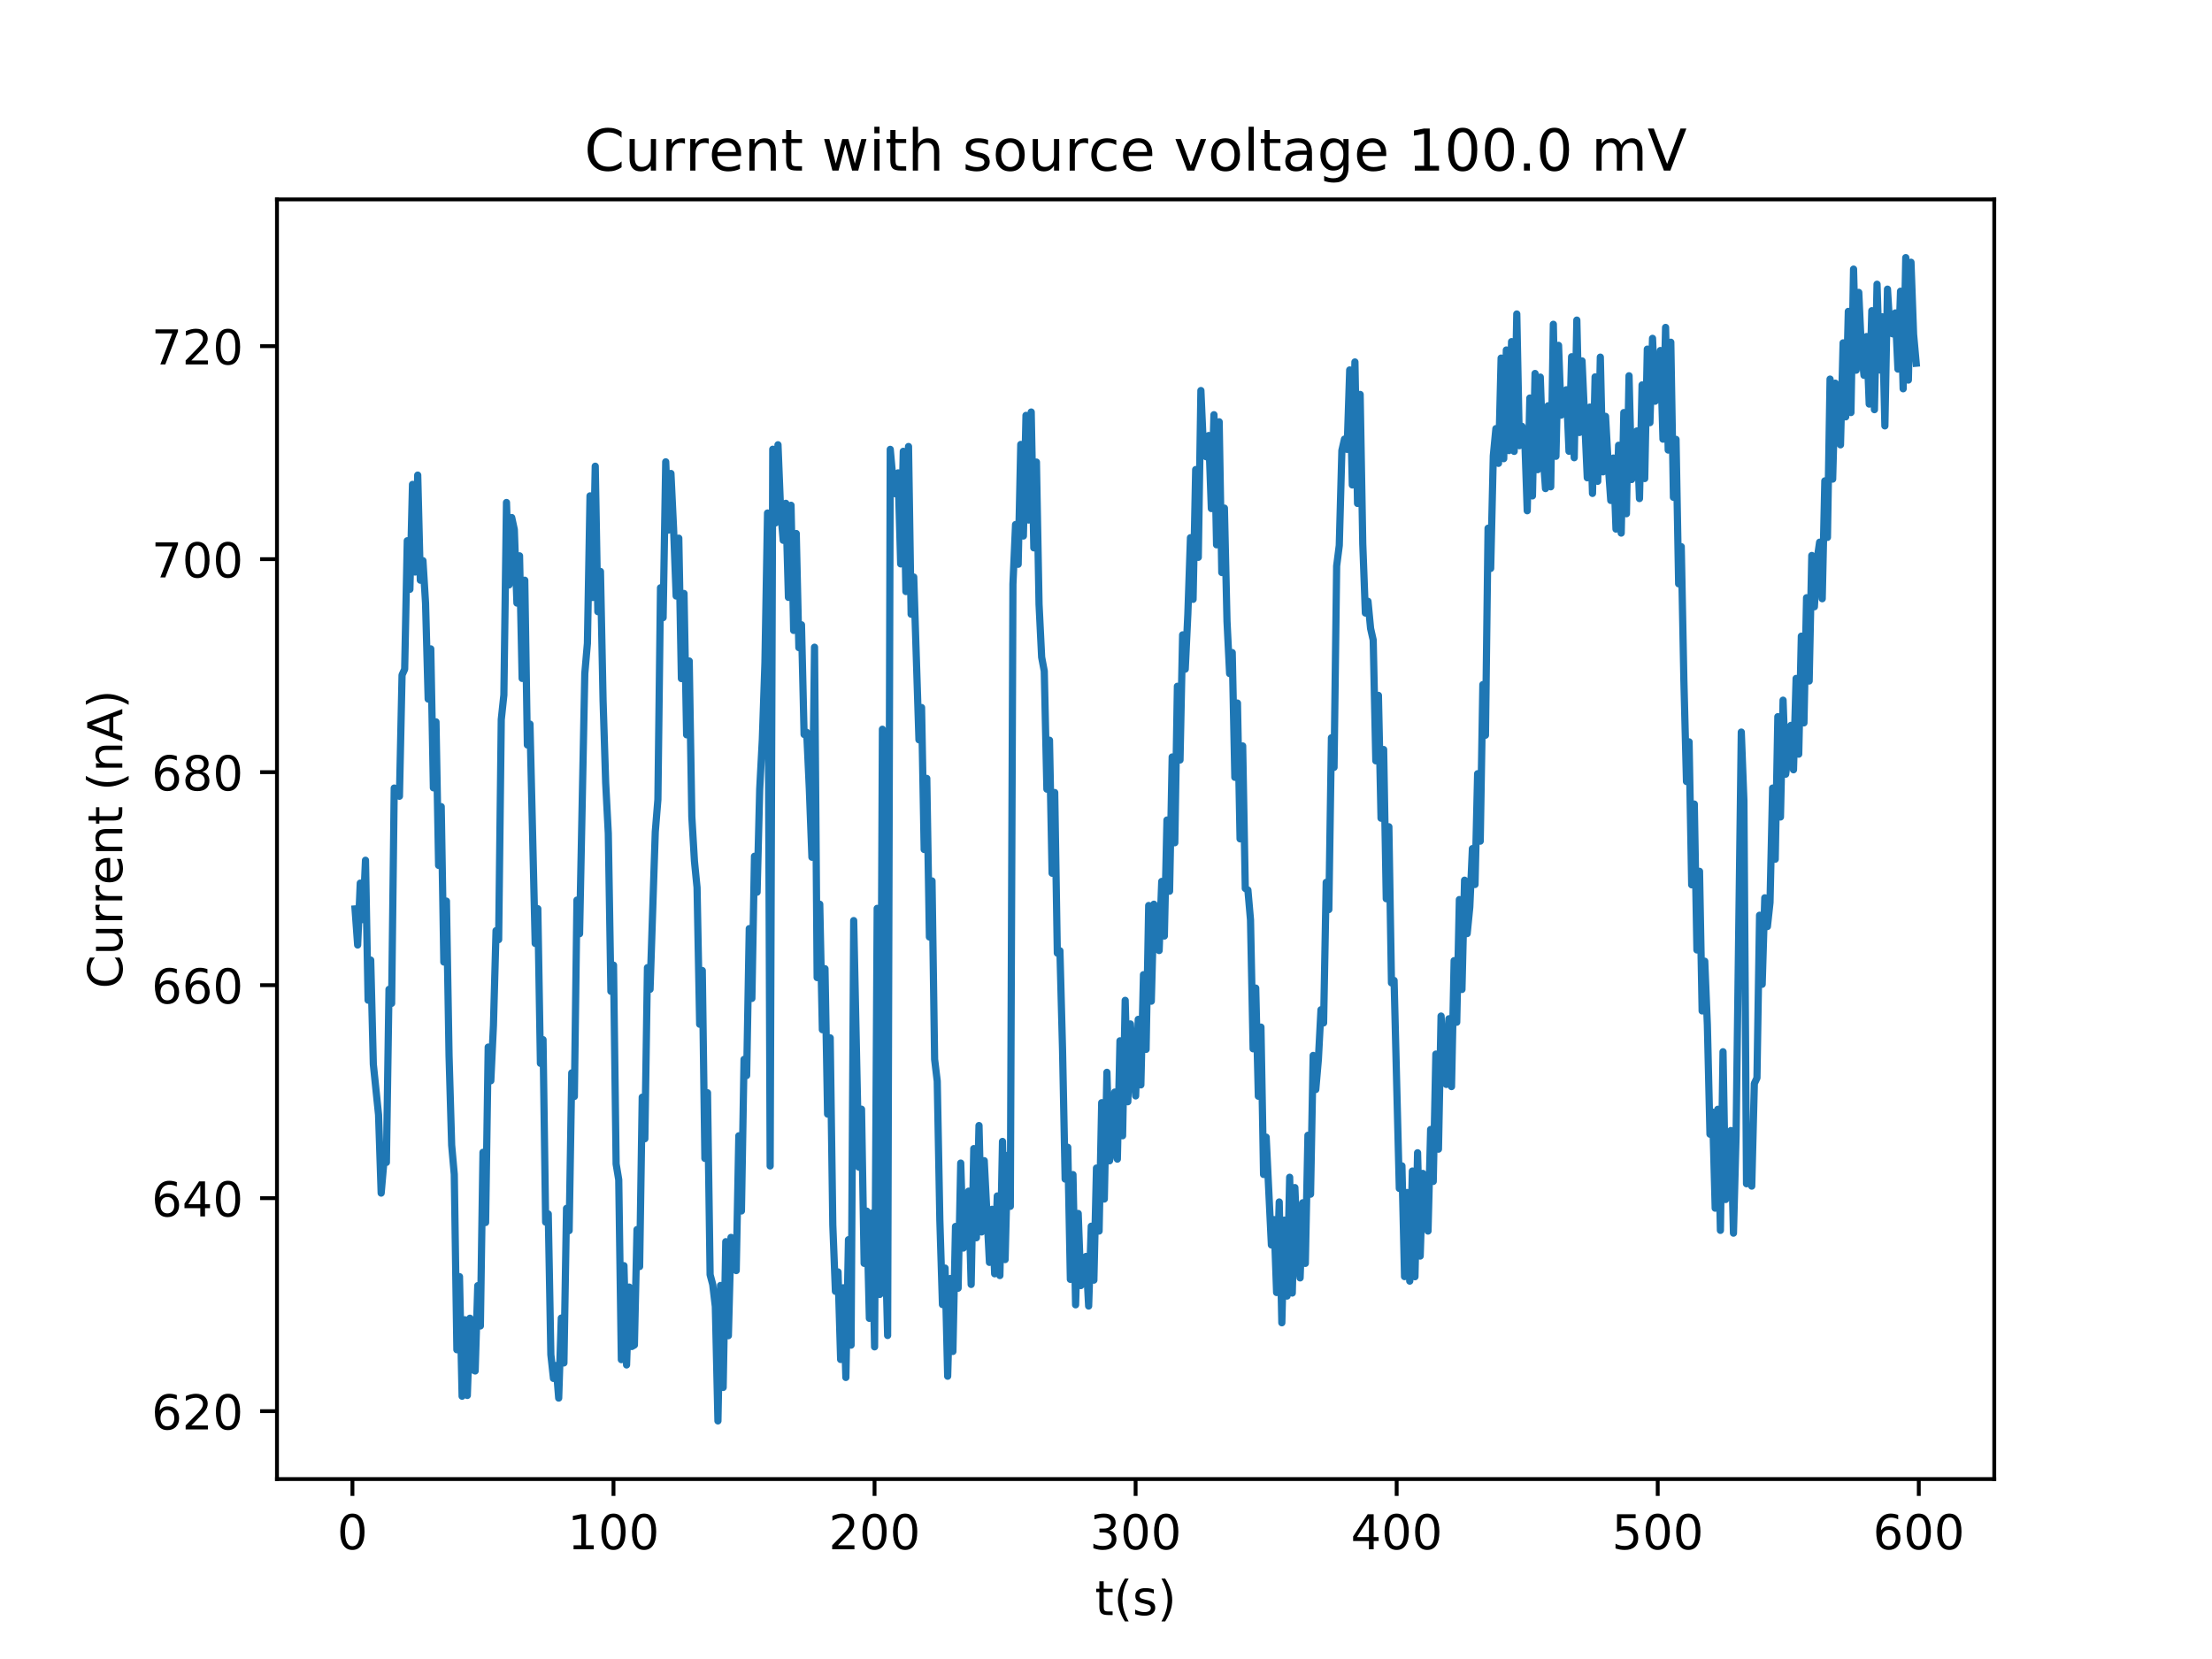 <?xml version="1.0" encoding="utf-8" standalone="no"?>
<!DOCTYPE svg PUBLIC "-//W3C//DTD SVG 1.1//EN"
  "http://www.w3.org/Graphics/SVG/1.1/DTD/svg11.dtd">
<!-- Created with matplotlib (http://matplotlib.org/) -->
<svg height="345pt" version="1.1" viewBox="0 0 460 345" width="460pt" xmlns="http://www.w3.org/2000/svg" xmlns:xlink="http://www.w3.org/1999/xlink">
 <defs>
  <style type="text/css">
*{stroke-linecap:butt;stroke-linejoin:round;}
  </style>
 </defs>
 <g id="figure_1">
  <g id="patch_1">
   <path d="M 0 345.6 
L 460.8 345.6 
L 460.8 0 
L 0 0 
z
" style="fill:#ffffff;"/>
  </g>
  <g id="axes_1">
   <g id="patch_2">
    <path d="M 57.6 307.584 
L 414.72 307.584 
L 414.72 41.472 
L 57.6 41.472 
z
" style="fill:#ffffff;"/>
   </g>
   <g id="matplotlib.axis_1">
    <g id="xtick_1">
     <g id="line2d_1">
      <defs>
       <path d="M 0 0 
L 0 3.5 
" id="mbaf2e330a5" style="stroke:#000000;stroke-width:0.8;"/>
      </defs>
      <g>
       <use style="stroke:#000000;stroke-width:0.8;" x="73.29" xlink:href="#mbaf2e330a5" y="307.584"/>
      </g>
     </g>
     <g id="text_1">
      <!-- 0 -->
      <defs>
       <path d="M 31.781 66.406 
Q 24.172 66.406 20.328 58.906 
Q 16.5 51.422 16.5 36.375 
Q 16.5 21.391 20.328 13.891 
Q 24.172 6.391 31.781 6.391 
Q 39.453 6.391 43.281 13.891 
Q 47.125 21.391 47.125 36.375 
Q 47.125 51.422 43.281 58.906 
Q 39.453 66.406 31.781 66.406 
z
M 31.781 74.219 
Q 44.047 74.219 50.516 64.516 
Q 56.984 54.828 56.984 36.375 
Q 56.984 17.969 50.516 8.266 
Q 44.047 -1.422 31.781 -1.422 
Q 19.531 -1.422 13.062 8.266 
Q 6.594 17.969 6.594 36.375 
Q 6.594 54.828 13.062 64.516 
Q 19.531 74.219 31.781 74.219 
z
" id="DejaVuSans-30"/>
      </defs>
      <g transform="translate(70.109 322.182)scale(0.1 -0.1)">
       <use xlink:href="#DejaVuSans-30"/>
      </g>
     </g>
    </g>
    <g id="xtick_2">
     <g id="line2d_2">
      <g>
       <use style="stroke:#000000;stroke-width:0.8;" x="127.579" xlink:href="#mbaf2e330a5" y="307.584"/>
      </g>
     </g>
     <g id="text_2">
      <!-- 100 -->
      <defs>
       <path d="M 12.406 8.297 
L 28.516 8.297 
L 28.516 63.922 
L 10.984 60.406 
L 10.984 69.391 
L 28.422 72.906 
L 38.281 72.906 
L 38.281 8.297 
L 54.391 8.297 
L 54.391 0 
L 12.406 0 
z
" id="DejaVuSans-31"/>
      </defs>
      <g transform="translate(118.035 322.182)scale(0.1 -0.1)">
       <use xlink:href="#DejaVuSans-31"/>
       <use x="63.623" xlink:href="#DejaVuSans-30"/>
       <use x="127.246" xlink:href="#DejaVuSans-30"/>
      </g>
     </g>
    </g>
    <g id="xtick_3">
     <g id="line2d_3">
      <g>
       <use style="stroke:#000000;stroke-width:0.8;" x="181.868" xlink:href="#mbaf2e330a5" y="307.584"/>
      </g>
     </g>
     <g id="text_3">
      <!-- 200 -->
      <defs>
       <path d="M 19.188 8.297 
L 53.609 8.297 
L 53.609 0 
L 7.328 0 
L 7.328 8.297 
Q 12.938 14.109 22.625 23.891 
Q 32.328 33.688 34.812 36.531 
Q 39.547 41.844 41.422 45.531 
Q 43.312 49.219 43.312 52.781 
Q 43.312 58.594 39.234 62.25 
Q 35.156 65.922 28.609 65.922 
Q 23.969 65.922 18.812 64.312 
Q 13.672 62.703 7.812 59.422 
L 7.812 69.391 
Q 13.766 71.781 18.938 73 
Q 24.125 74.219 28.422 74.219 
Q 39.75 74.219 46.484 68.547 
Q 53.219 62.891 53.219 53.422 
Q 53.219 48.922 51.531 44.891 
Q 49.859 40.875 45.406 35.406 
Q 44.188 33.984 37.641 27.219 
Q 31.109 20.453 19.188 8.297 
z
" id="DejaVuSans-32"/>
      </defs>
      <g transform="translate(172.324 322.182)scale(0.1 -0.1)">
       <use xlink:href="#DejaVuSans-32"/>
       <use x="63.623" xlink:href="#DejaVuSans-30"/>
       <use x="127.246" xlink:href="#DejaVuSans-30"/>
      </g>
     </g>
    </g>
    <g id="xtick_4">
     <g id="line2d_4">
      <g>
       <use style="stroke:#000000;stroke-width:0.8;" x="236.157" xlink:href="#mbaf2e330a5" y="307.584"/>
      </g>
     </g>
     <g id="text_4">
      <!-- 300 -->
      <defs>
       <path d="M 40.578 39.312 
Q 47.656 37.797 51.625 33 
Q 55.609 28.219 55.609 21.188 
Q 55.609 10.406 48.188 4.484 
Q 40.766 -1.422 27.094 -1.422 
Q 22.516 -1.422 17.656 -0.516 
Q 12.797 0.391 7.625 2.203 
L 7.625 11.719 
Q 11.719 9.328 16.594 8.109 
Q 21.484 6.891 26.812 6.891 
Q 36.078 6.891 40.938 10.547 
Q 45.797 14.203 45.797 21.188 
Q 45.797 27.641 41.281 31.266 
Q 36.766 34.906 28.719 34.906 
L 20.219 34.906 
L 20.219 43.016 
L 29.109 43.016 
Q 36.375 43.016 40.234 45.922 
Q 44.094 48.828 44.094 54.297 
Q 44.094 59.906 40.109 62.906 
Q 36.141 65.922 28.719 65.922 
Q 24.656 65.922 20.016 65.031 
Q 15.375 64.156 9.812 62.312 
L 9.812 71.094 
Q 15.438 72.656 20.344 73.438 
Q 25.25 74.219 29.594 74.219 
Q 40.828 74.219 47.359 69.109 
Q 53.906 64.016 53.906 55.328 
Q 53.906 49.266 50.438 45.094 
Q 46.969 40.922 40.578 39.312 
z
" id="DejaVuSans-33"/>
      </defs>
      <g transform="translate(226.613 322.182)scale(0.1 -0.1)">
       <use xlink:href="#DejaVuSans-33"/>
       <use x="63.623" xlink:href="#DejaVuSans-30"/>
       <use x="127.246" xlink:href="#DejaVuSans-30"/>
      </g>
     </g>
    </g>
    <g id="xtick_5">
     <g id="line2d_5">
      <g>
       <use style="stroke:#000000;stroke-width:0.8;" x="290.446" xlink:href="#mbaf2e330a5" y="307.584"/>
      </g>
     </g>
     <g id="text_5">
      <!-- 400 -->
      <defs>
       <path d="M 37.797 64.312 
L 12.891 25.391 
L 37.797 25.391 
z
M 35.203 72.906 
L 47.609 72.906 
L 47.609 25.391 
L 58.016 25.391 
L 58.016 17.188 
L 47.609 17.188 
L 47.609 0 
L 37.797 0 
L 37.797 17.188 
L 4.891 17.188 
L 4.891 26.703 
z
" id="DejaVuSans-34"/>
      </defs>
      <g transform="translate(280.902 322.182)scale(0.1 -0.1)">
       <use xlink:href="#DejaVuSans-34"/>
       <use x="63.623" xlink:href="#DejaVuSans-30"/>
       <use x="127.246" xlink:href="#DejaVuSans-30"/>
      </g>
     </g>
    </g>
    <g id="xtick_6">
     <g id="line2d_6">
      <g>
       <use style="stroke:#000000;stroke-width:0.8;" x="344.735" xlink:href="#mbaf2e330a5" y="307.584"/>
      </g>
     </g>
     <g id="text_6">
      <!-- 500 -->
      <defs>
       <path d="M 10.797 72.906 
L 49.516 72.906 
L 49.516 64.594 
L 19.828 64.594 
L 19.828 46.734 
Q 21.969 47.469 24.109 47.828 
Q 26.266 48.188 28.422 48.188 
Q 40.625 48.188 47.75 41.5 
Q 54.891 34.812 54.891 23.391 
Q 54.891 11.625 47.562 5.094 
Q 40.234 -1.422 26.906 -1.422 
Q 22.312 -1.422 17.547 -0.641 
Q 12.797 0.141 7.719 1.703 
L 7.719 11.625 
Q 12.109 9.234 16.797 8.062 
Q 21.484 6.891 26.703 6.891 
Q 35.156 6.891 40.078 11.328 
Q 45.016 15.766 45.016 23.391 
Q 45.016 31 40.078 35.438 
Q 35.156 39.891 26.703 39.891 
Q 22.75 39.891 18.812 39.016 
Q 14.891 38.141 10.797 36.281 
z
" id="DejaVuSans-35"/>
      </defs>
      <g transform="translate(335.191 322.182)scale(0.1 -0.1)">
       <use xlink:href="#DejaVuSans-35"/>
       <use x="63.623" xlink:href="#DejaVuSans-30"/>
       <use x="127.246" xlink:href="#DejaVuSans-30"/>
      </g>
     </g>
    </g>
    <g id="xtick_7">
     <g id="line2d_7">
      <g>
       <use style="stroke:#000000;stroke-width:0.8;" x="399.024" xlink:href="#mbaf2e330a5" y="307.584"/>
      </g>
     </g>
     <g id="text_7">
      <!-- 600 -->
      <defs>
       <path d="M 33.016 40.375 
Q 26.375 40.375 22.484 35.828 
Q 18.609 31.297 18.609 23.391 
Q 18.609 15.531 22.484 10.953 
Q 26.375 6.391 33.016 6.391 
Q 39.656 6.391 43.531 10.953 
Q 47.406 15.531 47.406 23.391 
Q 47.406 31.297 43.531 35.828 
Q 39.656 40.375 33.016 40.375 
z
M 52.594 71.297 
L 52.594 62.312 
Q 48.875 64.062 45.094 64.984 
Q 41.312 65.922 37.594 65.922 
Q 27.828 65.922 22.672 59.328 
Q 17.531 52.734 16.797 39.406 
Q 19.672 43.656 24.016 45.922 
Q 28.375 48.188 33.594 48.188 
Q 44.578 48.188 50.953 41.516 
Q 57.328 34.859 57.328 23.391 
Q 57.328 12.156 50.688 5.359 
Q 44.047 -1.422 33.016 -1.422 
Q 20.359 -1.422 13.672 8.266 
Q 6.984 17.969 6.984 36.375 
Q 6.984 53.656 15.188 63.938 
Q 23.391 74.219 37.203 74.219 
Q 40.922 74.219 44.703 73.484 
Q 48.484 72.75 52.594 71.297 
z
" id="DejaVuSans-36"/>
      </defs>
      <g transform="translate(389.48 322.182)scale(0.1 -0.1)">
       <use xlink:href="#DejaVuSans-36"/>
       <use x="63.623" xlink:href="#DejaVuSans-30"/>
       <use x="127.246" xlink:href="#DejaVuSans-30"/>
      </g>
     </g>
    </g>
    <g id="text_8">
     <!-- t(s) -->
     <defs>
      <path d="M 18.312 70.219 
L 18.312 54.688 
L 36.812 54.688 
L 36.812 47.703 
L 18.312 47.703 
L 18.312 18.016 
Q 18.312 11.328 20.141 9.422 
Q 21.969 7.516 27.594 7.516 
L 36.812 7.516 
L 36.812 0 
L 27.594 0 
Q 17.188 0 13.234 3.875 
Q 9.281 7.766 9.281 18.016 
L 9.281 47.703 
L 2.688 47.703 
L 2.688 54.688 
L 9.281 54.688 
L 9.281 70.219 
z
" id="DejaVuSans-74"/>
      <path d="M 31 75.875 
Q 24.469 64.656 21.281 53.656 
Q 18.109 42.672 18.109 31.391 
Q 18.109 20.125 21.312 9.062 
Q 24.516 -2 31 -13.188 
L 23.188 -13.188 
Q 15.875 -1.703 12.234 9.375 
Q 8.594 20.453 8.594 31.391 
Q 8.594 42.281 12.203 53.312 
Q 15.828 64.359 23.188 75.875 
z
" id="DejaVuSans-28"/>
      <path d="M 44.281 53.078 
L 44.281 44.578 
Q 40.484 46.531 36.375 47.5 
Q 32.281 48.484 27.875 48.484 
Q 21.188 48.484 17.844 46.438 
Q 14.5 44.391 14.5 40.281 
Q 14.5 37.156 16.891 35.375 
Q 19.281 33.594 26.516 31.984 
L 29.594 31.297 
Q 39.156 29.25 43.188 25.516 
Q 47.219 21.781 47.219 15.094 
Q 47.219 7.469 41.188 3.016 
Q 35.156 -1.422 24.609 -1.422 
Q 20.219 -1.422 15.453 -0.562 
Q 10.688 0.297 5.422 2 
L 5.422 11.281 
Q 10.406 8.688 15.234 7.391 
Q 20.062 6.109 24.812 6.109 
Q 31.156 6.109 34.562 8.281 
Q 37.984 10.453 37.984 14.406 
Q 37.984 18.062 35.516 20.016 
Q 33.062 21.969 24.703 23.781 
L 21.578 24.516 
Q 13.234 26.266 9.516 29.906 
Q 5.812 33.547 5.812 39.891 
Q 5.812 47.609 11.281 51.797 
Q 16.75 56 26.812 56 
Q 31.781 56 36.172 55.266 
Q 40.578 54.547 44.281 53.078 
z
" id="DejaVuSans-73"/>
      <path d="M 8.016 75.875 
L 15.828 75.875 
Q 23.141 64.359 26.781 53.312 
Q 30.422 42.281 30.422 31.391 
Q 30.422 20.453 26.781 9.375 
Q 23.141 -1.703 15.828 -13.188 
L 8.016 -13.188 
Q 14.5 -2 17.703 9.062 
Q 20.906 20.125 20.906 31.391 
Q 20.906 42.672 17.703 53.656 
Q 14.5 64.656 8.016 75.875 
z
" id="DejaVuSans-29"/>
     </defs>
     <g transform="translate(227.694 335.861)scale(0.1 -0.1)">
      <use xlink:href="#DejaVuSans-74"/>
      <use x="39.209" xlink:href="#DejaVuSans-28"/>
      <use x="78.223" xlink:href="#DejaVuSans-73"/>
      <use x="130.322" xlink:href="#DejaVuSans-29"/>
     </g>
    </g>
   </g>
   <g id="matplotlib.axis_2">
    <g id="ytick_1">
     <g id="line2d_8">
      <defs>
       <path d="M 0 0 
L -3.5 0 
" id="m5416b20ea2" style="stroke:#000000;stroke-width:0.8;"/>
      </defs>
      <g>
       <use style="stroke:#000000;stroke-width:0.8;" x="57.6" xlink:href="#m5416b20ea2" y="293.464"/>
      </g>
     </g>
     <g id="text_9">
      <!-- 620 -->
      <g transform="translate(31.512 297.263)scale(0.1 -0.1)">
       <use xlink:href="#DejaVuSans-36"/>
       <use x="63.623" xlink:href="#DejaVuSans-32"/>
       <use x="127.246" xlink:href="#DejaVuSans-30"/>
      </g>
     </g>
    </g>
    <g id="ytick_2">
     <g id="line2d_9">
      <g>
       <use style="stroke:#000000;stroke-width:0.8;" x="57.6" xlink:href="#m5416b20ea2" y="249.168"/>
      </g>
     </g>
     <g id="text_10">
      <!-- 640 -->
      <g transform="translate(31.512 252.967)scale(0.1 -0.1)">
       <use xlink:href="#DejaVuSans-36"/>
       <use x="63.623" xlink:href="#DejaVuSans-34"/>
       <use x="127.246" xlink:href="#DejaVuSans-30"/>
      </g>
     </g>
    </g>
    <g id="ytick_3">
     <g id="line2d_10">
      <g>
       <use style="stroke:#000000;stroke-width:0.8;" x="57.6" xlink:href="#m5416b20ea2" y="204.873"/>
      </g>
     </g>
     <g id="text_11">
      <!-- 660 -->
      <g transform="translate(31.512 208.672)scale(0.1 -0.1)">
       <use xlink:href="#DejaVuSans-36"/>
       <use x="63.623" xlink:href="#DejaVuSans-36"/>
       <use x="127.246" xlink:href="#DejaVuSans-30"/>
      </g>
     </g>
    </g>
    <g id="ytick_4">
     <g id="line2d_11">
      <g>
       <use style="stroke:#000000;stroke-width:0.8;" x="57.6" xlink:href="#m5416b20ea2" y="160.577"/>
      </g>
     </g>
     <g id="text_12">
      <!-- 680 -->
      <defs>
       <path d="M 31.781 34.625 
Q 24.75 34.625 20.719 30.859 
Q 16.703 27.094 16.703 20.516 
Q 16.703 13.922 20.719 10.156 
Q 24.75 6.391 31.781 6.391 
Q 38.812 6.391 42.859 10.172 
Q 46.922 13.969 46.922 20.516 
Q 46.922 27.094 42.891 30.859 
Q 38.875 34.625 31.781 34.625 
z
M 21.922 38.812 
Q 15.578 40.375 12.031 44.719 
Q 8.5 49.078 8.5 55.328 
Q 8.5 64.062 14.719 69.141 
Q 20.953 74.219 31.781 74.219 
Q 42.672 74.219 48.875 69.141 
Q 55.078 64.062 55.078 55.328 
Q 55.078 49.078 51.531 44.719 
Q 48 40.375 41.703 38.812 
Q 48.828 37.156 52.797 32.312 
Q 56.781 27.484 56.781 20.516 
Q 56.781 9.906 50.312 4.234 
Q 43.844 -1.422 31.781 -1.422 
Q 19.734 -1.422 13.25 4.234 
Q 6.781 9.906 6.781 20.516 
Q 6.781 27.484 10.781 32.312 
Q 14.797 37.156 21.922 38.812 
z
M 18.312 54.391 
Q 18.312 48.734 21.844 45.562 
Q 25.391 42.391 31.781 42.391 
Q 38.141 42.391 41.719 45.562 
Q 45.312 48.734 45.312 54.391 
Q 45.312 60.062 41.719 63.234 
Q 38.141 66.406 31.781 66.406 
Q 25.391 66.406 21.844 63.234 
Q 18.312 60.062 18.312 54.391 
z
" id="DejaVuSans-38"/>
      </defs>
      <g transform="translate(31.512 164.376)scale(0.1 -0.1)">
       <use xlink:href="#DejaVuSans-36"/>
       <use x="63.623" xlink:href="#DejaVuSans-38"/>
       <use x="127.246" xlink:href="#DejaVuSans-30"/>
      </g>
     </g>
    </g>
    <g id="ytick_5">
     <g id="line2d_12">
      <g>
       <use style="stroke:#000000;stroke-width:0.8;" x="57.6" xlink:href="#m5416b20ea2" y="116.282"/>
      </g>
     </g>
     <g id="text_13">
      <!-- 700 -->
      <defs>
       <path d="M 8.203 72.906 
L 55.078 72.906 
L 55.078 68.703 
L 28.609 0 
L 18.312 0 
L 43.219 64.594 
L 8.203 64.594 
z
" id="DejaVuSans-37"/>
      </defs>
      <g transform="translate(31.512 120.081)scale(0.1 -0.1)">
       <use xlink:href="#DejaVuSans-37"/>
       <use x="63.623" xlink:href="#DejaVuSans-30"/>
       <use x="127.246" xlink:href="#DejaVuSans-30"/>
      </g>
     </g>
    </g>
    <g id="ytick_6">
     <g id="line2d_13">
      <g>
       <use style="stroke:#000000;stroke-width:0.8;" x="57.6" xlink:href="#m5416b20ea2" y="71.986"/>
      </g>
     </g>
     <g id="text_14">
      <!-- 720 -->
      <g transform="translate(31.512 75.785)scale(0.1 -0.1)">
       <use xlink:href="#DejaVuSans-37"/>
       <use x="63.623" xlink:href="#DejaVuSans-32"/>
       <use x="127.246" xlink:href="#DejaVuSans-30"/>
      </g>
     </g>
    </g>
    <g id="text_15">
     <!-- Current (nA) -->
     <defs>
      <path d="M 64.406 67.281 
L 64.406 56.891 
Q 59.422 61.531 53.781 63.812 
Q 48.141 66.109 41.797 66.109 
Q 29.297 66.109 22.656 58.469 
Q 16.016 50.828 16.016 36.375 
Q 16.016 21.969 22.656 14.328 
Q 29.297 6.688 41.797 6.688 
Q 48.141 6.688 53.781 8.984 
Q 59.422 11.281 64.406 15.922 
L 64.406 5.609 
Q 59.234 2.094 53.438 0.328 
Q 47.656 -1.422 41.219 -1.422 
Q 24.656 -1.422 15.125 8.703 
Q 5.609 18.844 5.609 36.375 
Q 5.609 53.953 15.125 64.078 
Q 24.656 74.219 41.219 74.219 
Q 47.75 74.219 53.531 72.484 
Q 59.328 70.75 64.406 67.281 
z
" id="DejaVuSans-43"/>
      <path d="M 8.5 21.578 
L 8.5 54.688 
L 17.484 54.688 
L 17.484 21.922 
Q 17.484 14.156 20.5 10.266 
Q 23.531 6.391 29.594 6.391 
Q 36.859 6.391 41.078 11.031 
Q 45.312 15.672 45.312 23.688 
L 45.312 54.688 
L 54.297 54.688 
L 54.297 0 
L 45.312 0 
L 45.312 8.406 
Q 42.047 3.422 37.719 1 
Q 33.406 -1.422 27.688 -1.422 
Q 18.266 -1.422 13.375 4.438 
Q 8.5 10.297 8.5 21.578 
z
M 31.109 56 
z
" id="DejaVuSans-75"/>
      <path d="M 41.109 46.297 
Q 39.594 47.172 37.812 47.578 
Q 36.031 48 33.891 48 
Q 26.266 48 22.188 43.047 
Q 18.109 38.094 18.109 28.812 
L 18.109 0 
L 9.078 0 
L 9.078 54.688 
L 18.109 54.688 
L 18.109 46.188 
Q 20.953 51.172 25.484 53.578 
Q 30.031 56 36.531 56 
Q 37.453 56 38.578 55.875 
Q 39.703 55.766 41.062 55.516 
z
" id="DejaVuSans-72"/>
      <path d="M 56.203 29.594 
L 56.203 25.203 
L 14.891 25.203 
Q 15.484 15.922 20.484 11.062 
Q 25.484 6.203 34.422 6.203 
Q 39.594 6.203 44.453 7.469 
Q 49.312 8.734 54.109 11.281 
L 54.109 2.781 
Q 49.266 0.734 44.188 -0.344 
Q 39.109 -1.422 33.891 -1.422 
Q 20.797 -1.422 13.156 6.188 
Q 5.516 13.812 5.516 26.812 
Q 5.516 40.234 12.766 48.109 
Q 20.016 56 32.328 56 
Q 43.359 56 49.781 48.891 
Q 56.203 41.797 56.203 29.594 
z
M 47.219 32.234 
Q 47.125 39.594 43.094 43.984 
Q 39.062 48.391 32.422 48.391 
Q 24.906 48.391 20.391 44.141 
Q 15.875 39.891 15.188 32.172 
z
" id="DejaVuSans-65"/>
      <path d="M 54.891 33.016 
L 54.891 0 
L 45.906 0 
L 45.906 32.719 
Q 45.906 40.484 42.875 44.328 
Q 39.844 48.188 33.797 48.188 
Q 26.516 48.188 22.312 43.547 
Q 18.109 38.922 18.109 30.906 
L 18.109 0 
L 9.078 0 
L 9.078 54.688 
L 18.109 54.688 
L 18.109 46.188 
Q 21.344 51.125 25.703 53.562 
Q 30.078 56 35.797 56 
Q 45.219 56 50.047 50.172 
Q 54.891 44.344 54.891 33.016 
z
" id="DejaVuSans-6e"/>
      <path id="DejaVuSans-20"/>
      <path d="M 34.188 63.188 
L 20.797 26.906 
L 47.609 26.906 
z
M 28.609 72.906 
L 39.797 72.906 
L 67.578 0 
L 57.328 0 
L 50.688 18.703 
L 17.828 18.703 
L 11.188 0 
L 0.781 0 
z
" id="DejaVuSans-41"/>
     </defs>
     <g transform="translate(25.433 205.582)rotate(-90)scale(0.1 -0.1)">
      <use xlink:href="#DejaVuSans-43"/>
      <use x="69.824" xlink:href="#DejaVuSans-75"/>
      <use x="133.203" xlink:href="#DejaVuSans-72"/>
      <use x="174.301" xlink:href="#DejaVuSans-72"/>
      <use x="215.383" xlink:href="#DejaVuSans-65"/>
      <use x="276.906" xlink:href="#DejaVuSans-6e"/>
      <use x="340.285" xlink:href="#DejaVuSans-74"/>
      <use x="379.494" xlink:href="#DejaVuSans-20"/>
      <use x="411.281" xlink:href="#DejaVuSans-28"/>
      <use x="450.295" xlink:href="#DejaVuSans-6e"/>
      <use x="513.674" xlink:href="#DejaVuSans-41"/>
      <use x="582.082" xlink:href="#DejaVuSans-29"/>
     </g>
    </g>
   </g>
   <g id="line2d_14">
    <path clip-path="url(#p17f40ef109)" d="M 73.833 189.017 
L 74.376 196.523 
L 74.919 183.651 
L 75.462 191.243 
L 76.005 178.896 
L 76.549 208 
L 77.092 199.655 
L 77.636 221.309 
L 78.723 231.826 
L 79.266 248.114 
L 79.809 241.855 
L 80.352 241.738 
L 80.895 205.739 
L 81.438 208.66 
L 81.981 163.884 
L 82.524 164.951 
L 83.067 165.587 
L 83.61 140.37 
L 84.153 139.165 
L 84.696 112.45 
L 85.239 122.552 
L 85.782 100.736 
L 86.325 118.953 
L 86.868 98.8 
L 87.411 120.654 
L 87.954 116.594 
L 88.497 125.451 
L 89.04 145.375 
L 89.582 134.941 
L 90.125 163.831 
L 90.668 150.117 
L 91.211 179.961 
L 91.754 167.744 
L 92.297 200.062 
L 92.84 187.385 
L 93.383 219.583 
L 93.926 238.128 
L 94.469 244.218 
L 95.011 280.689 
L 95.554 265.484 
L 96.097 290.352 
L 96.64 274.448 
L 97.183 290.192 
L 97.726 274.133 
L 98.269 284.837 
L 98.812 285.105 
L 99.355 267.356 
L 99.897 275.741 
L 100.44 239.627 
L 100.983 254.231 
L 101.526 217.749 
L 102.069 224.757 
L 102.612 213.26 
L 103.155 193.531 
L 103.698 195.404 
L 104.241 149.638 
L 104.783 144.529 
L 105.326 104.495 
L 105.869 121.639 
L 106.412 107.62 
L 106.955 110.122 
L 107.498 125.411 
L 108.041 115.586 
L 108.584 141.087 
L 109.127 120.658 
L 109.669 154.923 
L 110.212 150.575 
L 111.298 196.2 
L 111.841 188.968 
L 112.384 221.131 
L 112.927 216.201 
L 113.47 254.154 
L 114.013 252.448 
L 114.555 281.703 
L 115.098 286.655 
L 115.641 283.965 
L 116.184 290.74 
L 116.727 274.1 
L 117.27 283.433 
L 117.813 251.288 
L 118.356 255.921 
L 118.899 223.109 
L 119.441 228.017 
L 119.984 187.183 
L 120.527 194.182 
L 121.613 140.062 
L 122.156 133.781 
L 122.699 103.117 
L 123.242 124.255 
L 123.785 96.953 
L 124.327 127.2 
L 124.87 118.84 
L 125.413 145.661 
L 125.956 162.816 
L 126.499 173.334 
L 127.042 206.148 
L 127.585 200.704 
L 128.128 242.054 
L 128.671 245.343 
L 129.213 282.746 
L 129.756 263.199 
L 130.299 283.847 
L 130.842 267.657 
L 131.385 280.016 
L 131.928 279.706 
L 132.471 255.695 
L 133.014 263.396 
L 133.557 228.165 
L 134.099 236.814 
L 134.642 201.227 
L 135.185 205.732 
L 136.271 172.984 
L 136.814 166.276 
L 137.357 122.23 
L 137.9 128.445 
L 138.443 96.041 
L 138.985 110.246 
L 139.528 98.459 
L 140.071 109.803 
L 140.614 123.949 
L 141.157 111.916 
L 141.7 141.123 
L 142.243 123.418 
L 142.786 152.808 
L 143.329 137.457 
L 143.871 169.844 
L 144.414 179.086 
L 144.957 184.572 
L 145.5 212.999 
L 146.043 201.823 
L 146.586 240.898 
L 147.129 227.246 
L 147.672 265.081 
L 148.215 267.115 
L 148.757 271.697 
L 149.3 295.488 
L 149.843 267.32 
L 150.386 288.527 
L 150.929 258.211 
L 151.472 277.763 
L 152.015 257.323 
L 152.558 260.227 
L 153.101 264.226 
L 153.643 236.196 
L 154.186 251.828 
L 154.729 220.299 
L 155.272 223.663 
L 155.815 193.106 
L 156.358 207.632 
L 156.901 178.058 
L 157.444 185.535 
L 157.987 164.096 
L 158.529 153.813 
L 159.072 137.845 
L 159.615 106.685 
L 160.158 242.473 
L 160.701 93.418 
L 161.244 108.758 
L 161.787 92.493 
L 162.33 106.049 
L 162.873 112.361 
L 163.415 104.667 
L 163.958 124.233 
L 164.501 105.075 
L 165.044 131.101 
L 165.587 110.948 
L 166.13 134.686 
L 166.673 129.925 
L 167.216 152.737 
L 167.759 152.287 
L 168.302 163.995 
L 168.844 178.269 
L 169.387 134.591 
L 169.93 203.298 
L 170.473 188.034 
L 171.016 214.133 
L 171.559 201.444 
L 172.102 231.683 
L 172.645 215.829 
L 173.188 254.754 
L 173.73 268.539 
L 174.273 264.503 
L 174.816 282.713 
L 175.359 267.803 
L 175.902 286.452 
L 176.445 257.797 
L 176.988 279.734 
L 177.531 191.44 
L 178.616 242.717 
L 179.159 230.664 
L 179.703 262.725 
L 180.246 251.859 
L 180.789 274.155 
L 181.331 252.26 
L 181.874 280.086 
L 182.417 188.9 
L 182.96 269.192 
L 183.503 151.652 
L 184.046 256.222 
L 184.589 277.725 
L 185.132 93.447 
L 185.675 99.476 
L 186.217 102.698 
L 186.76 98.34 
L 187.303 117.269 
L 187.846 93.855 
L 188.389 123.008 
L 188.932 92.851 
L 189.475 127.734 
L 190.018 119.998 
L 191.103 153.849 
L 191.646 147.133 
L 192.189 176.661 
L 192.732 161.875 
L 193.275 194.853 
L 193.818 183.192 
L 194.361 220.301 
L 194.904 224.819 
L 195.447 253.726 
L 195.989 271.298 
L 196.532 263.702 
L 197.075 286.197 
L 197.618 265.883 
L 198.161 281.041 
L 198.704 255.044 
L 199.247 267.894 
L 199.79 241.868 
L 200.333 259.544 
L 200.875 254.209 
L 201.418 247.715 
L 201.961 267.112 
L 202.504 238.856 
L 203.047 257.403 
L 203.59 234.063 
L 204.133 256.189 
L 204.676 241.372 
L 205.761 262.521 
L 206.304 251.487 
L 206.847 264.895 
L 207.39 248.705 
L 207.933 265.259 
L 208.476 237.368 
L 209.019 261.936 
L 209.562 240.258 
L 210.105 250.867 
L 210.647 121.495 
L 211.19 109.079 
L 211.733 117.347 
L 212.276 92.422 
L 212.819 111.469 
L 213.362 86.382 
L 213.905 108.145 
L 214.448 85.684 
L 214.991 113.932 
L 215.533 96.089 
L 216.076 125.648 
L 216.619 136.673 
L 217.162 139.557 
L 217.705 164.107 
L 218.248 153.931 
L 218.791 181.593 
L 219.334 164.807 
L 219.877 198.211 
L 220.419 197.717 
L 220.962 218.285 
L 221.505 245.195 
L 222.048 238.579 
L 222.591 266.054 
L 223.134 244.265 
L 223.677 271.345 
L 224.22 252.346 
L 224.763 267.345 
L 225.305 263.617 
L 225.848 261.281 
L 226.391 271.597 
L 226.934 255.002 
L 227.477 266.218 
L 228.02 242.905 
L 228.563 256.01 
L 229.106 229.31 
L 229.649 249.345 
L 230.191 222.994 
L 230.734 241.401 
L 231.277 238.531 
L 231.82 227.102 
L 232.363 241.047 
L 232.906 216.443 
L 233.449 236.19 
L 233.992 208.031 
L 234.535 229.113 
L 235.077 212.934 
L 236.163 227.902 
L 236.706 211.98 
L 237.249 225.614 
L 237.792 202.689 
L 238.335 218.228 
L 238.878 188.308 
L 239.421 208.208 
L 239.963 188.036 
L 240.506 197.212 
L 241.049 197.672 
L 241.592 183.299 
L 242.135 194.651 
L 242.678 170.533 
L 243.221 185.336 
L 243.764 157.414 
L 244.307 175.257 
L 244.849 142.715 
L 245.392 158.048 
L 245.935 132.022 
L 246.478 139.156 
L 247.021 127.714 
L 247.564 111.821 
L 248.107 124.638 
L 248.65 97.651 
L 249.193 115.903 
L 249.735 81.215 
L 250.278 93.649 
L 250.821 94.982 
L 251.364 90.568 
L 251.907 105.761 
L 252.45 86.243 
L 252.993 113.292 
L 253.536 87.711 
L 254.079 119.059 
L 254.622 105.66 
L 255.164 129.2 
L 255.707 140.077 
L 256.25 135.705 
L 256.793 161.651 
L 257.336 146.208 
L 257.879 174.448 
L 258.422 155.12 
L 258.965 184.756 
L 259.508 185.086 
L 260.05 191.278 
L 260.593 218.106 
L 261.136 205.477 
L 261.679 227.964 
L 262.222 213.59 
L 262.765 244.24 
L 263.308 236.475 
L 264.394 258.9 
L 264.936 253.624 
L 265.479 268.787 
L 266.022 249.959 
L 266.565 275.081 
L 267.108 253.733 
L 267.651 269.524 
L 268.194 244.821 
L 268.737 268.895 
L 269.28 246.964 
L 269.822 260.459 
L 270.365 265.748 
L 270.908 250.123 
L 271.451 262.731 
L 271.994 236.09 
L 272.537 248.342 
L 273.08 219.488 
L 273.623 226.573 
L 274.166 220.301 
L 274.708 209.982 
L 275.251 212.728 
L 275.794 183.485 
L 276.337 189.152 
L 276.88 153.426 
L 277.423 159.58 
L 277.966 117.71 
L 278.509 113.427 
L 279.052 93.678 
L 279.594 91.312 
L 280.137 93.454 
L 280.68 76.929 
L 281.223 100.851 
L 281.766 75.271 
L 282.309 104.701 
L 282.852 82.023 
L 283.395 113.079 
L 283.938 127.484 
L 284.48 125.037 
L 285.023 130.693 
L 285.566 133.096 
L 286.109 158.218 
L 286.652 144.606 
L 287.195 170.154 
L 287.738 155.866 
L 288.281 186.902 
L 288.824 171.926 
L 289.366 204.399 
L 289.909 203.887 
L 290.995 247.142 
L 291.538 242.442 
L 292.081 265.476 
L 292.624 247.992 
L 293.167 266.417 
L 293.71 243.527 
L 294.252 265.507 
L 294.795 239.724 
L 295.338 261.208 
L 295.881 244.014 
L 296.424 246.836 
L 296.967 256.007 
L 297.51 234.881 
L 298.053 245.684 
L 298.596 219.207 
L 299.138 238.978 
L 299.681 211.295 
L 300.224 221.06 
L 300.767 225.514 
L 301.31 211.856 
L 301.853 225.964 
L 302.396 199.774 
L 302.939 212.582 
L 303.482 187.072 
L 304.024 205.765 
L 304.567 183.042 
L 305.11 194.146 
L 305.653 188.643 
L 306.196 176.475 
L 306.739 183.936 
L 307.282 160.898 
L 307.825 174.929 
L 308.368 142.365 
L 308.91 152.898 
L 309.453 109.845 
L 309.996 118.215 
L 310.539 94.814 
L 311.082 89.135 
L 311.625 96.357 
L 312.168 74.464 
L 312.711 95.383 
L 313.254 72.783 
L 313.796 93.702 
L 314.339 71.045 
L 314.882 93.866 
L 315.425 65.293 
L 315.968 92.683 
L 316.511 88.657 
L 317.054 90.404 
L 317.597 106.215 
L 318.14 82.772 
L 318.682 103.126 
L 319.225 77.665 
L 319.768 97.675 
L 320.311 78.418 
L 320.854 93.959 
L 321.397 101.602 
L 321.94 84.376 
L 322.483 101.237 
L 323.026 67.435 
L 323.568 94.887 
L 324.111 71.818 
L 324.654 86.329 
L 325.74 81.051 
L 326.283 93.844 
L 326.826 74.188 
L 327.369 95.188 
L 327.912 66.564 
L 328.455 89.941 
L 328.997 75.051 
L 330.083 99.358 
L 330.626 84.655 
L 331.169 102.61 
L 331.712 78.373 
L 332.255 100.092 
L 332.798 74.267 
L 333.341 98.129 
L 333.883 86.581 
L 334.426 96.377 
L 334.969 104.074 
L 335.512 95.257 
L 336.055 110.029 
L 336.598 92.595 
L 337.141 110.858 
L 337.684 85.795 
L 338.227 106.827 
L 338.769 78.143 
L 339.312 99.724 
L 340.398 89.616 
L 340.941 103.68 
L 341.484 80.046 
L 342.027 99.518 
L 342.57 72.602 
L 343.113 87.893 
L 343.655 70.363 
L 344.198 83.436 
L 344.741 82.294 
L 345.284 72.894 
L 345.827 91.328 
L 346.37 68.088 
L 346.913 93.591 
L 347.456 71.167 
L 347.999 103.42 
L 348.541 91.372 
L 349.084 121.407 
L 349.627 113.681 
L 350.17 141.34 
L 350.713 162.522 
L 351.256 154.272 
L 351.799 184.007 
L 352.342 167.208 
L 352.885 197.551 
L 353.427 181.194 
L 353.97 210.232 
L 354.513 199.889 
L 355.056 213.098 
L 355.599 235.862 
L 356.142 231.271 
L 356.685 251.25 
L 357.228 230.684 
L 357.771 255.866 
L 358.313 218.715 
L 358.856 249.443 
L 359.399 243.372 
L 359.942 235.107 
L 360.485 256.441 
L 361.028 236.19 
L 362.114 152.241 
L 362.657 166.524 
L 363.199 246.174 
L 363.742 240.546 
L 364.285 246.661 
L 364.828 225.322 
L 365.371 224.181 
L 365.914 190.33 
L 366.457 204.695 
L 367 186.703 
L 367.543 192.683 
L 368.085 187.673 
L 368.628 163.884 
L 369.171 178.681 
L 369.714 149.036 
L 370.257 169.901 
L 370.8 145.607 
L 371.343 161 
L 371.886 156.892 
L 372.429 150.854 
L 372.971 160.079 
L 373.514 141.085 
L 374.057 156.834 
L 374.6 132.292 
L 375.143 150.325 
L 375.686 124.301 
L 376.229 141.623 
L 376.772 115.515 
L 377.315 126.182 
L 377.857 116.51 
L 378.4 112.749 
L 378.943 124.509 
L 379.486 99.994 
L 380.029 111.757 
L 380.572 78.836 
L 381.115 99.635 
L 381.658 79.68 
L 382.201 83.503 
L 382.743 92.508 
L 383.286 71.302 
L 383.829 86.688 
L 384.372 64.748 
L 384.915 85.795 
L 385.458 55.964 
L 386.001 76.989 
L 386.544 60.806 
L 387.087 72.666 
L 387.629 78.055 
L 388.172 69.986 
L 388.715 84.03 
L 389.258 64.611 
L 389.801 85.193 
L 390.344 59.107 
L 390.887 76.943 
L 391.43 65.878 
L 391.973 88.568 
L 392.515 60.128 
L 393.058 69.2 
L 393.601 69.43 
L 394.144 65.076 
L 394.687 76.759 
L 395.23 60.56 
L 395.773 80.852 
L 396.316 53.568 
L 396.859 79.038 
L 397.401 54.536 
L 397.944 69.519 
L 398.487 75.532 
L 398.487 75.532 
" style="fill:none;stroke:#1f77b4;stroke-linecap:square;stroke-width:1.5;"/>
   </g>
   <g id="patch_3">
    <path d="M 57.6 307.584 
L 57.6 41.472 
" style="fill:none;stroke:#000000;stroke-linecap:square;stroke-linejoin:miter;stroke-width:0.8;"/>
   </g>
   <g id="patch_4">
    <path d="M 414.72 307.584 
L 414.72 41.472 
" style="fill:none;stroke:#000000;stroke-linecap:square;stroke-linejoin:miter;stroke-width:0.8;"/>
   </g>
   <g id="patch_5">
    <path d="M 57.6 307.584 
L 414.72 307.584 
" style="fill:none;stroke:#000000;stroke-linecap:square;stroke-linejoin:miter;stroke-width:0.8;"/>
   </g>
   <g id="patch_6">
    <path d="M 57.6 41.472 
L 414.72 41.472 
" style="fill:none;stroke:#000000;stroke-linecap:square;stroke-linejoin:miter;stroke-width:0.8;"/>
   </g>
   <g id="text_16">
    <!-- Current with source voltage 100.0 mV -->
    <defs>
     <path d="M 4.203 54.688 
L 13.188 54.688 
L 24.422 12.016 
L 35.594 54.688 
L 46.188 54.688 
L 57.422 12.016 
L 68.609 54.688 
L 77.594 54.688 
L 63.281 0 
L 52.688 0 
L 40.922 44.828 
L 29.109 0 
L 18.5 0 
z
" id="DejaVuSans-77"/>
     <path d="M 9.422 54.688 
L 18.406 54.688 
L 18.406 0 
L 9.422 0 
z
M 9.422 75.984 
L 18.406 75.984 
L 18.406 64.594 
L 9.422 64.594 
z
" id="DejaVuSans-69"/>
     <path d="M 54.891 33.016 
L 54.891 0 
L 45.906 0 
L 45.906 32.719 
Q 45.906 40.484 42.875 44.328 
Q 39.844 48.188 33.797 48.188 
Q 26.516 48.188 22.312 43.547 
Q 18.109 38.922 18.109 30.906 
L 18.109 0 
L 9.078 0 
L 9.078 75.984 
L 18.109 75.984 
L 18.109 46.188 
Q 21.344 51.125 25.703 53.562 
Q 30.078 56 35.797 56 
Q 45.219 56 50.047 50.172 
Q 54.891 44.344 54.891 33.016 
z
" id="DejaVuSans-68"/>
     <path d="M 30.609 48.391 
Q 23.391 48.391 19.188 42.75 
Q 14.984 37.109 14.984 27.297 
Q 14.984 17.484 19.156 11.844 
Q 23.344 6.203 30.609 6.203 
Q 37.797 6.203 41.984 11.859 
Q 46.188 17.531 46.188 27.297 
Q 46.188 37.016 41.984 42.703 
Q 37.797 48.391 30.609 48.391 
z
M 30.609 56 
Q 42.328 56 49.016 48.375 
Q 55.719 40.766 55.719 27.297 
Q 55.719 13.875 49.016 6.219 
Q 42.328 -1.422 30.609 -1.422 
Q 18.844 -1.422 12.172 6.219 
Q 5.516 13.875 5.516 27.297 
Q 5.516 40.766 12.172 48.375 
Q 18.844 56 30.609 56 
z
" id="DejaVuSans-6f"/>
     <path d="M 48.781 52.594 
L 48.781 44.188 
Q 44.969 46.297 41.141 47.344 
Q 37.312 48.391 33.406 48.391 
Q 24.656 48.391 19.812 42.844 
Q 14.984 37.312 14.984 27.297 
Q 14.984 17.281 19.812 11.734 
Q 24.656 6.203 33.406 6.203 
Q 37.312 6.203 41.141 7.25 
Q 44.969 8.297 48.781 10.406 
L 48.781 2.094 
Q 45.016 0.344 40.984 -0.531 
Q 36.969 -1.422 32.422 -1.422 
Q 20.062 -1.422 12.781 6.344 
Q 5.516 14.109 5.516 27.297 
Q 5.516 40.672 12.859 48.328 
Q 20.219 56 33.016 56 
Q 37.156 56 41.109 55.141 
Q 45.062 54.297 48.781 52.594 
z
" id="DejaVuSans-63"/>
     <path d="M 2.984 54.688 
L 12.5 54.688 
L 29.594 8.797 
L 46.688 54.688 
L 56.203 54.688 
L 35.688 0 
L 23.484 0 
z
" id="DejaVuSans-76"/>
     <path d="M 9.422 75.984 
L 18.406 75.984 
L 18.406 0 
L 9.422 0 
z
" id="DejaVuSans-6c"/>
     <path d="M 34.281 27.484 
Q 23.391 27.484 19.188 25 
Q 14.984 22.516 14.984 16.5 
Q 14.984 11.719 18.141 8.906 
Q 21.297 6.109 26.703 6.109 
Q 34.188 6.109 38.703 11.406 
Q 43.219 16.703 43.219 25.484 
L 43.219 27.484 
z
M 52.203 31.203 
L 52.203 0 
L 43.219 0 
L 43.219 8.297 
Q 40.141 3.328 35.547 0.953 
Q 30.953 -1.422 24.312 -1.422 
Q 15.922 -1.422 10.953 3.297 
Q 6 8.016 6 15.922 
Q 6 25.141 12.172 29.828 
Q 18.359 34.516 30.609 34.516 
L 43.219 34.516 
L 43.219 35.406 
Q 43.219 41.609 39.141 45 
Q 35.062 48.391 27.688 48.391 
Q 23 48.391 18.547 47.266 
Q 14.109 46.141 10.016 43.891 
L 10.016 52.203 
Q 14.938 54.109 19.578 55.047 
Q 24.219 56 28.609 56 
Q 40.484 56 46.344 49.844 
Q 52.203 43.703 52.203 31.203 
z
" id="DejaVuSans-61"/>
     <path d="M 45.406 27.984 
Q 45.406 37.75 41.375 43.109 
Q 37.359 48.484 30.078 48.484 
Q 22.859 48.484 18.828 43.109 
Q 14.797 37.75 14.797 27.984 
Q 14.797 18.266 18.828 12.891 
Q 22.859 7.516 30.078 7.516 
Q 37.359 7.516 41.375 12.891 
Q 45.406 18.266 45.406 27.984 
z
M 54.391 6.781 
Q 54.391 -7.172 48.188 -13.984 
Q 42 -20.797 29.203 -20.797 
Q 24.469 -20.797 20.266 -20.094 
Q 16.062 -19.391 12.109 -17.922 
L 12.109 -9.188 
Q 16.062 -11.328 19.922 -12.344 
Q 23.781 -13.375 27.781 -13.375 
Q 36.625 -13.375 41.016 -8.766 
Q 45.406 -4.156 45.406 5.172 
L 45.406 9.625 
Q 42.625 4.781 38.281 2.391 
Q 33.938 0 27.875 0 
Q 17.828 0 11.672 7.656 
Q 5.516 15.328 5.516 27.984 
Q 5.516 40.672 11.672 48.328 
Q 17.828 56 27.875 56 
Q 33.938 56 38.281 53.609 
Q 42.625 51.219 45.406 46.391 
L 45.406 54.688 
L 54.391 54.688 
z
" id="DejaVuSans-67"/>
     <path d="M 10.688 12.406 
L 21 12.406 
L 21 0 
L 10.688 0 
z
" id="DejaVuSans-2e"/>
     <path d="M 52 44.188 
Q 55.375 50.25 60.062 53.125 
Q 64.75 56 71.094 56 
Q 79.641 56 84.281 50.016 
Q 88.922 44.047 88.922 33.016 
L 88.922 0 
L 79.891 0 
L 79.891 32.719 
Q 79.891 40.578 77.094 44.375 
Q 74.312 48.188 68.609 48.188 
Q 61.625 48.188 57.562 43.547 
Q 53.516 38.922 53.516 30.906 
L 53.516 0 
L 44.484 0 
L 44.484 32.719 
Q 44.484 40.625 41.703 44.406 
Q 38.922 48.188 33.109 48.188 
Q 26.219 48.188 22.156 43.531 
Q 18.109 38.875 18.109 30.906 
L 18.109 0 
L 9.078 0 
L 9.078 54.688 
L 18.109 54.688 
L 18.109 46.188 
Q 21.188 51.219 25.484 53.609 
Q 29.781 56 35.688 56 
Q 41.656 56 45.828 52.969 
Q 50 49.953 52 44.188 
z
" id="DejaVuSans-6d"/>
     <path d="M 28.609 0 
L 0.781 72.906 
L 11.078 72.906 
L 34.188 11.531 
L 57.328 72.906 
L 67.578 72.906 
L 39.797 0 
z
" id="DejaVuSans-56"/>
    </defs>
    <g transform="translate(121.528 35.472)scale(0.12 -0.12)">
     <use xlink:href="#DejaVuSans-43"/>
     <use x="69.824" xlink:href="#DejaVuSans-75"/>
     <use x="133.203" xlink:href="#DejaVuSans-72"/>
     <use x="174.301" xlink:href="#DejaVuSans-72"/>
     <use x="215.383" xlink:href="#DejaVuSans-65"/>
     <use x="276.906" xlink:href="#DejaVuSans-6e"/>
     <use x="340.285" xlink:href="#DejaVuSans-74"/>
     <use x="379.494" xlink:href="#DejaVuSans-20"/>
     <use x="411.281" xlink:href="#DejaVuSans-77"/>
     <use x="493.068" xlink:href="#DejaVuSans-69"/>
     <use x="520.852" xlink:href="#DejaVuSans-74"/>
     <use x="560.061" xlink:href="#DejaVuSans-68"/>
     <use x="623.439" xlink:href="#DejaVuSans-20"/>
     <use x="655.227" xlink:href="#DejaVuSans-73"/>
     <use x="707.326" xlink:href="#DejaVuSans-6f"/>
     <use x="768.508" xlink:href="#DejaVuSans-75"/>
     <use x="831.887" xlink:href="#DejaVuSans-72"/>
     <use x="872.969" xlink:href="#DejaVuSans-63"/>
     <use x="927.949" xlink:href="#DejaVuSans-65"/>
     <use x="989.473" xlink:href="#DejaVuSans-20"/>
     <use x="1021.26" xlink:href="#DejaVuSans-76"/>
     <use x="1080.439" xlink:href="#DejaVuSans-6f"/>
     <use x="1141.621" xlink:href="#DejaVuSans-6c"/>
     <use x="1169.404" xlink:href="#DejaVuSans-74"/>
     <use x="1208.613" xlink:href="#DejaVuSans-61"/>
     <use x="1269.893" xlink:href="#DejaVuSans-67"/>
     <use x="1333.369" xlink:href="#DejaVuSans-65"/>
     <use x="1394.893" xlink:href="#DejaVuSans-20"/>
     <use x="1426.68" xlink:href="#DejaVuSans-31"/>
     <use x="1490.303" xlink:href="#DejaVuSans-30"/>
     <use x="1553.926" xlink:href="#DejaVuSans-30"/>
     <use x="1617.549" xlink:href="#DejaVuSans-2e"/>
     <use x="1649.336" xlink:href="#DejaVuSans-30"/>
     <use x="1712.959" xlink:href="#DejaVuSans-20"/>
     <use x="1744.746" xlink:href="#DejaVuSans-6d"/>
     <use x="1842.158" xlink:href="#DejaVuSans-56"/>
    </g>
   </g>
  </g>
 </g>
 <defs>
  <clipPath id="p17f40ef109">
   <rect height="266.112" width="357.12" x="57.6" y="41.472"/>
  </clipPath>
 </defs>
</svg>
